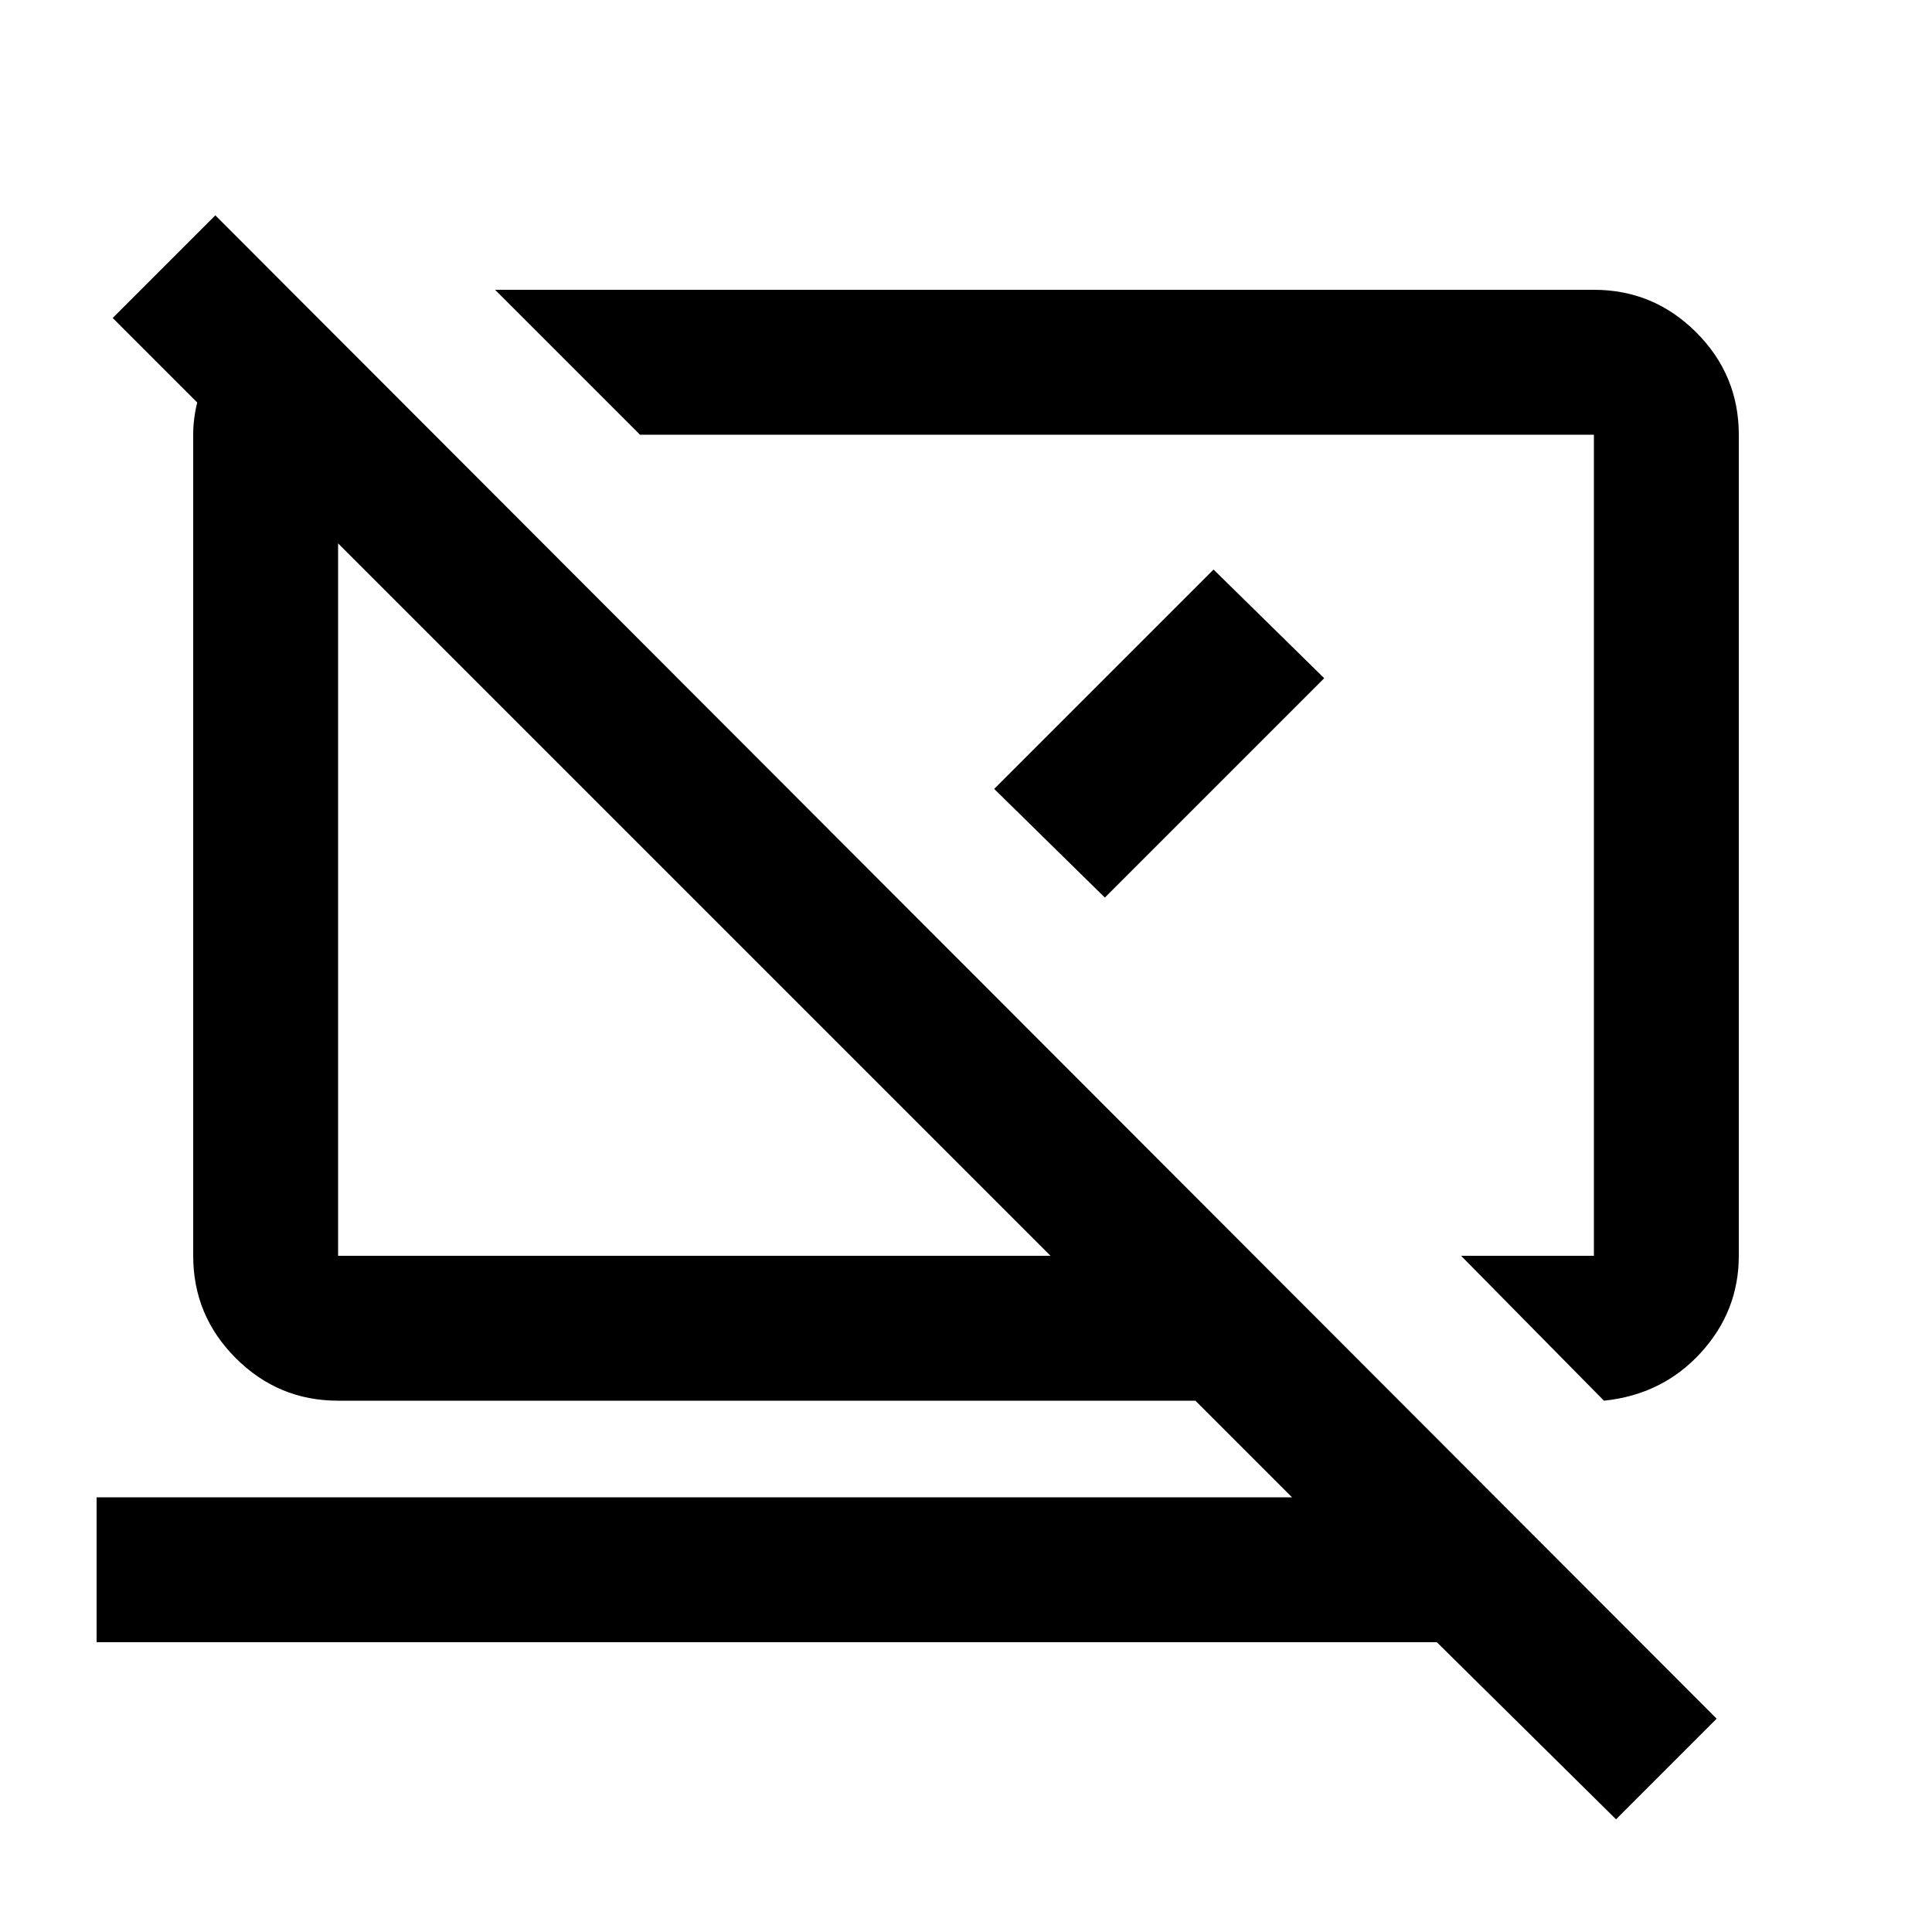 <svg xmlns="http://www.w3.org/2000/svg" height="20" viewBox="0 -960 960 960" width="20"><path d="m797-264-71-72h66v-408H318l-72-72h546q29.7 0 50.85 21.15Q864-773.7 864-744v408q0 27.6-19 48.3-19 20.7-48 23.7Zm6 208-89.05-88H48v-72h594l-48-48H168q-29.7 0-50.85-21.15Q96-306.3 96-336v-408q0-4 .5-8t1.5-8l-42-42 51-51 746 747-50 50ZM522-336 168-690v354h354Zm0-204Zm-177 27Zm149-55 109-109 55 54-109 109-55-54Z"/></svg>